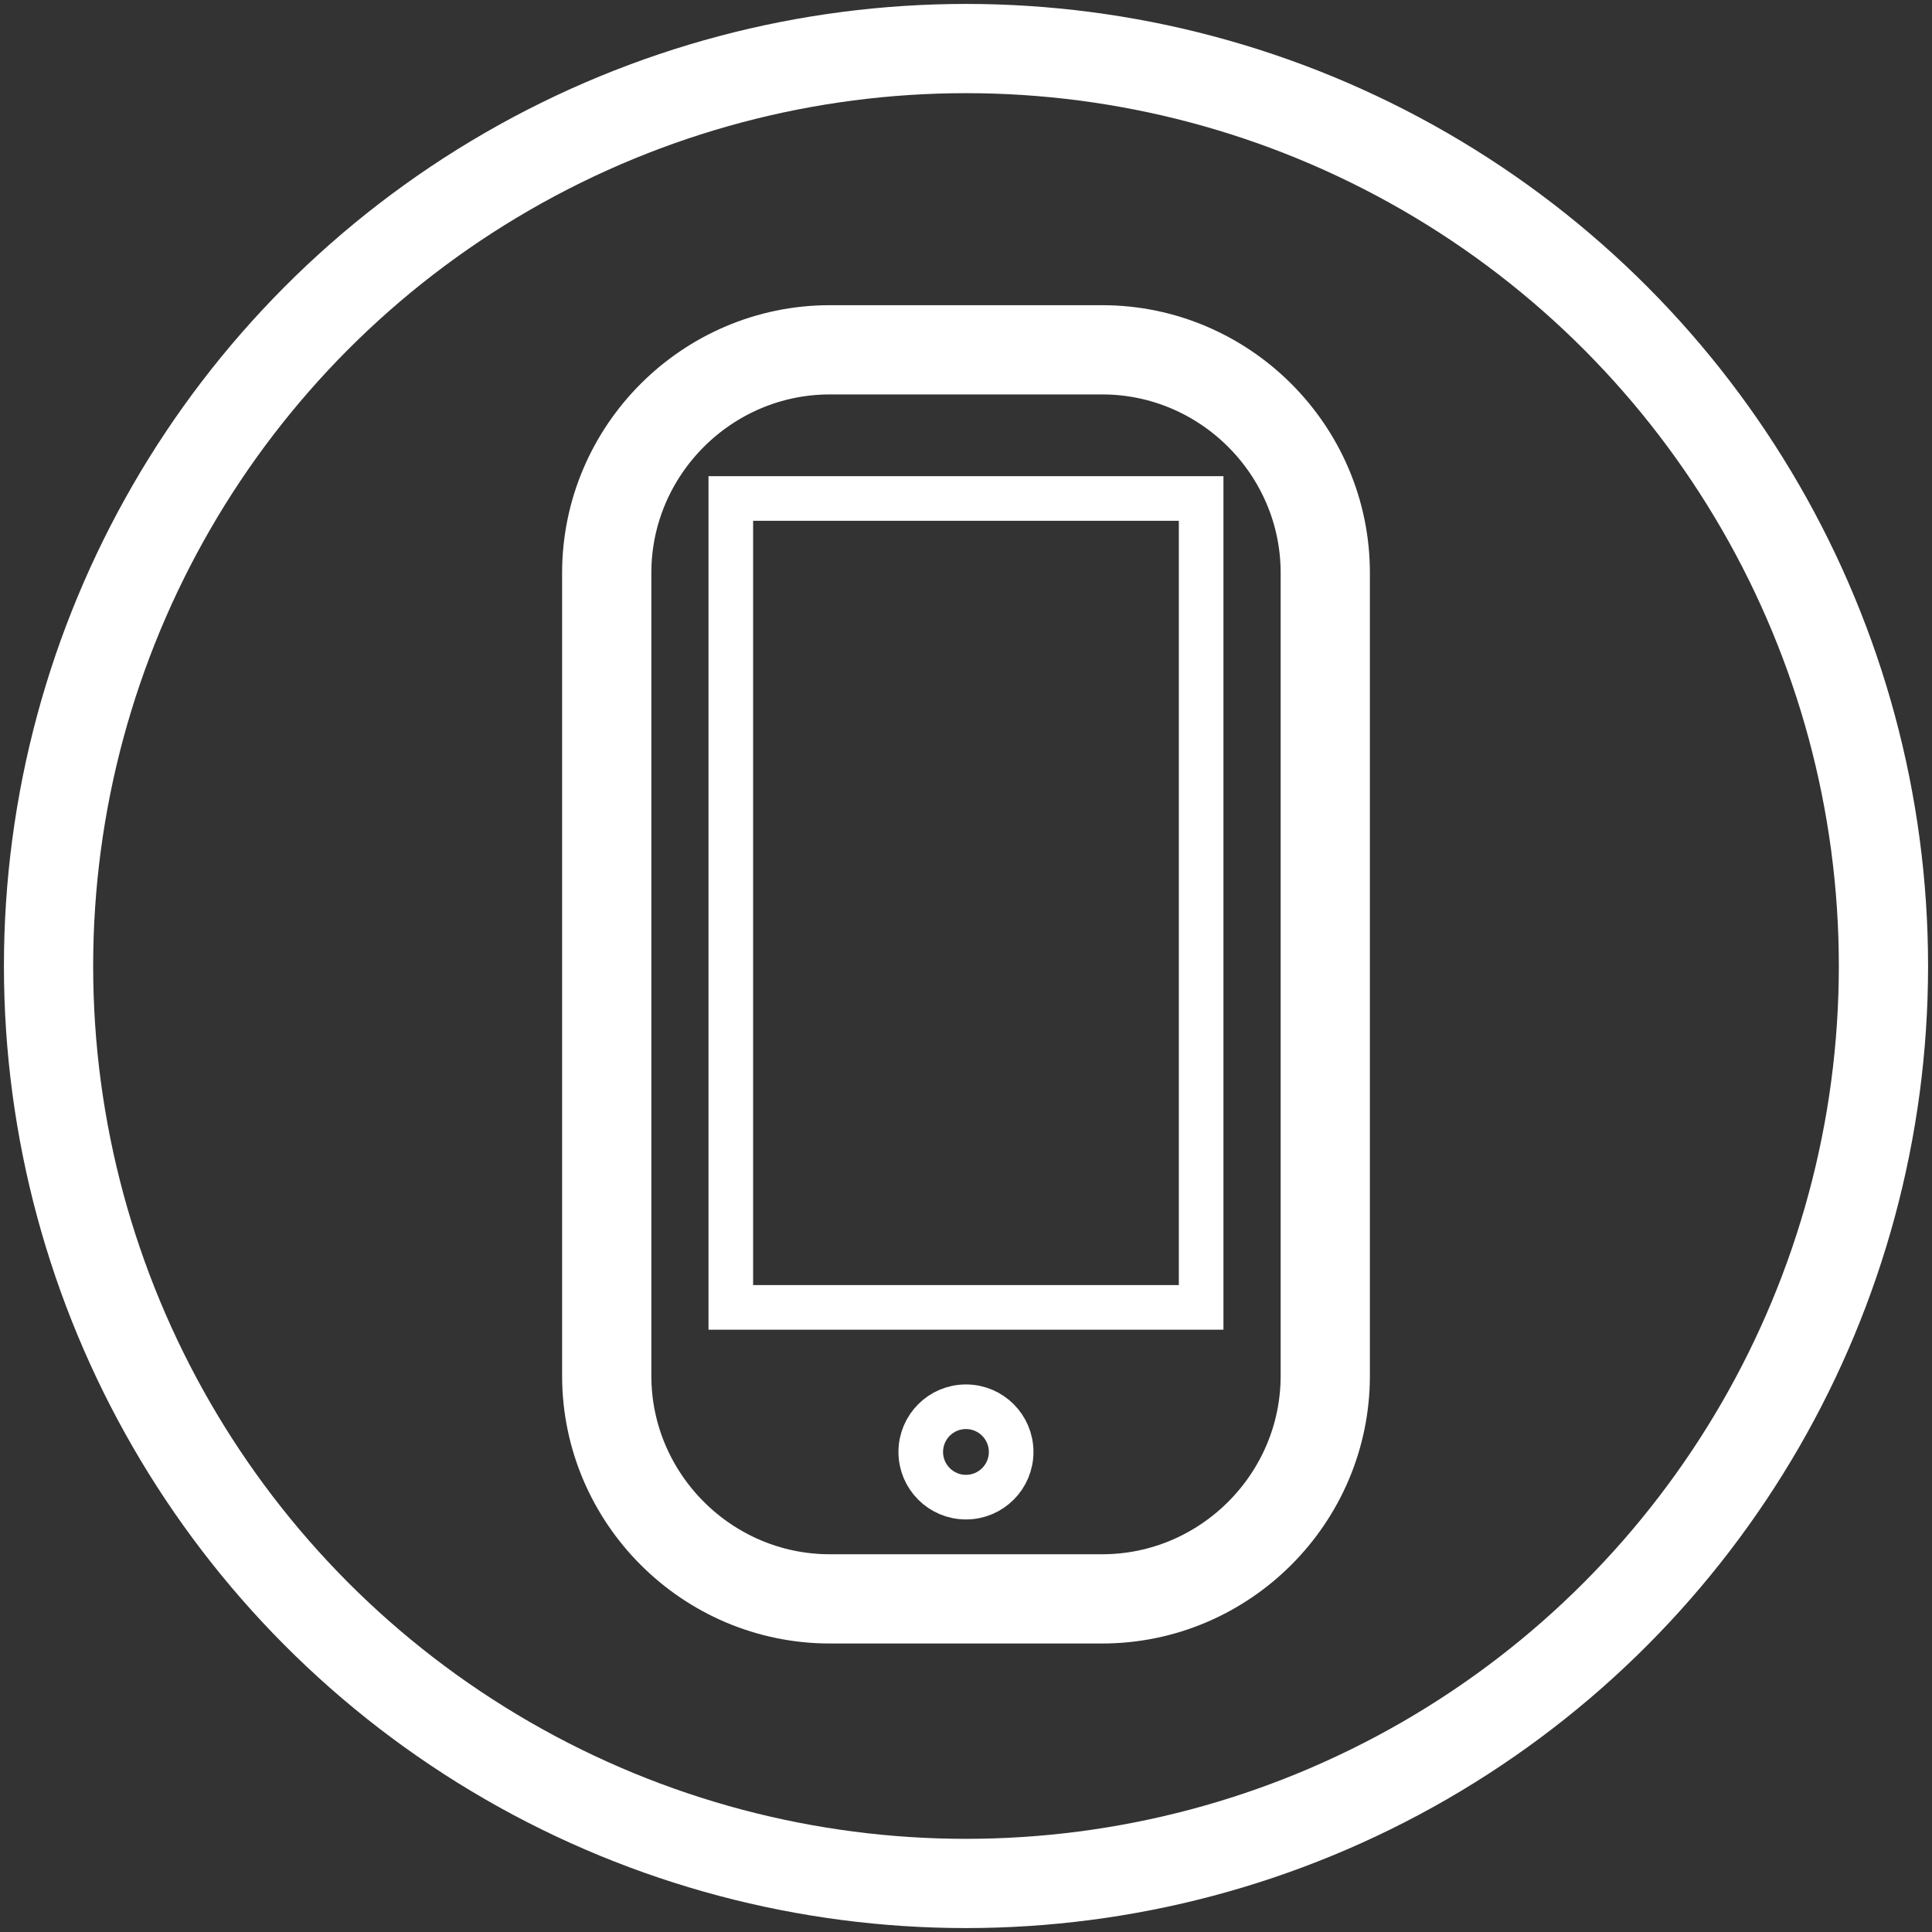 <?xml version="1.0" encoding="utf-8"?>
<!-- Generator: Adobe Illustrator 16.0.0, SVG Export Plug-In . SVG Version: 6.00 Build 0)  -->
<!DOCTYPE svg PUBLIC "-//W3C//DTD SVG 1.1//EN" "http://www.w3.org/Graphics/SVG/1.1/DTD/svg11.dtd">
<svg version="1.1" id="Layer_1" xmlns="http://www.w3.org/2000/svg" xmlns:xlink="http://www.w3.org/1999/xlink" x="0px" y="0px"
	 width="43.3px" height="43.3px" viewBox="0.038 -0.138 43.3 43.3" enable-background="new 0.038 -0.138 43.3 43.3"
	 xml:space="preserve">
<rect x="0.038" y="-0.138" width="43.3" height="43.3" fill="#333333" stroke="none"/>
<g>
	<path fill="none" stroke="#FFFFFF" stroke-width="2" stroke-miterlimit="10" d="M29.74,30.696c0,2.75-2.25,5-5,5h-6.104
		c-2.75,0-5-2.25-5-5V12.702c0-2.75,2.25-5,5-5h6.104c2.75,0,5,2.25,5,5V30.696z"/>
</g>
<rect x="16.417" y="11.034" fill="none" stroke="#FFFFFF" stroke-miterlimit="10" width="10.541" height="18.129"/>
<circle fill="none" stroke="#FFFFFF" stroke-miterlimit="10" cx="21.687" cy="32.403" r="1.013"/>
<circle fill="none" stroke="#FFFFFF" stroke-width="2" stroke-miterlimit="10" cx="21.688" cy="21.512" r="20.562"/>
</svg>
